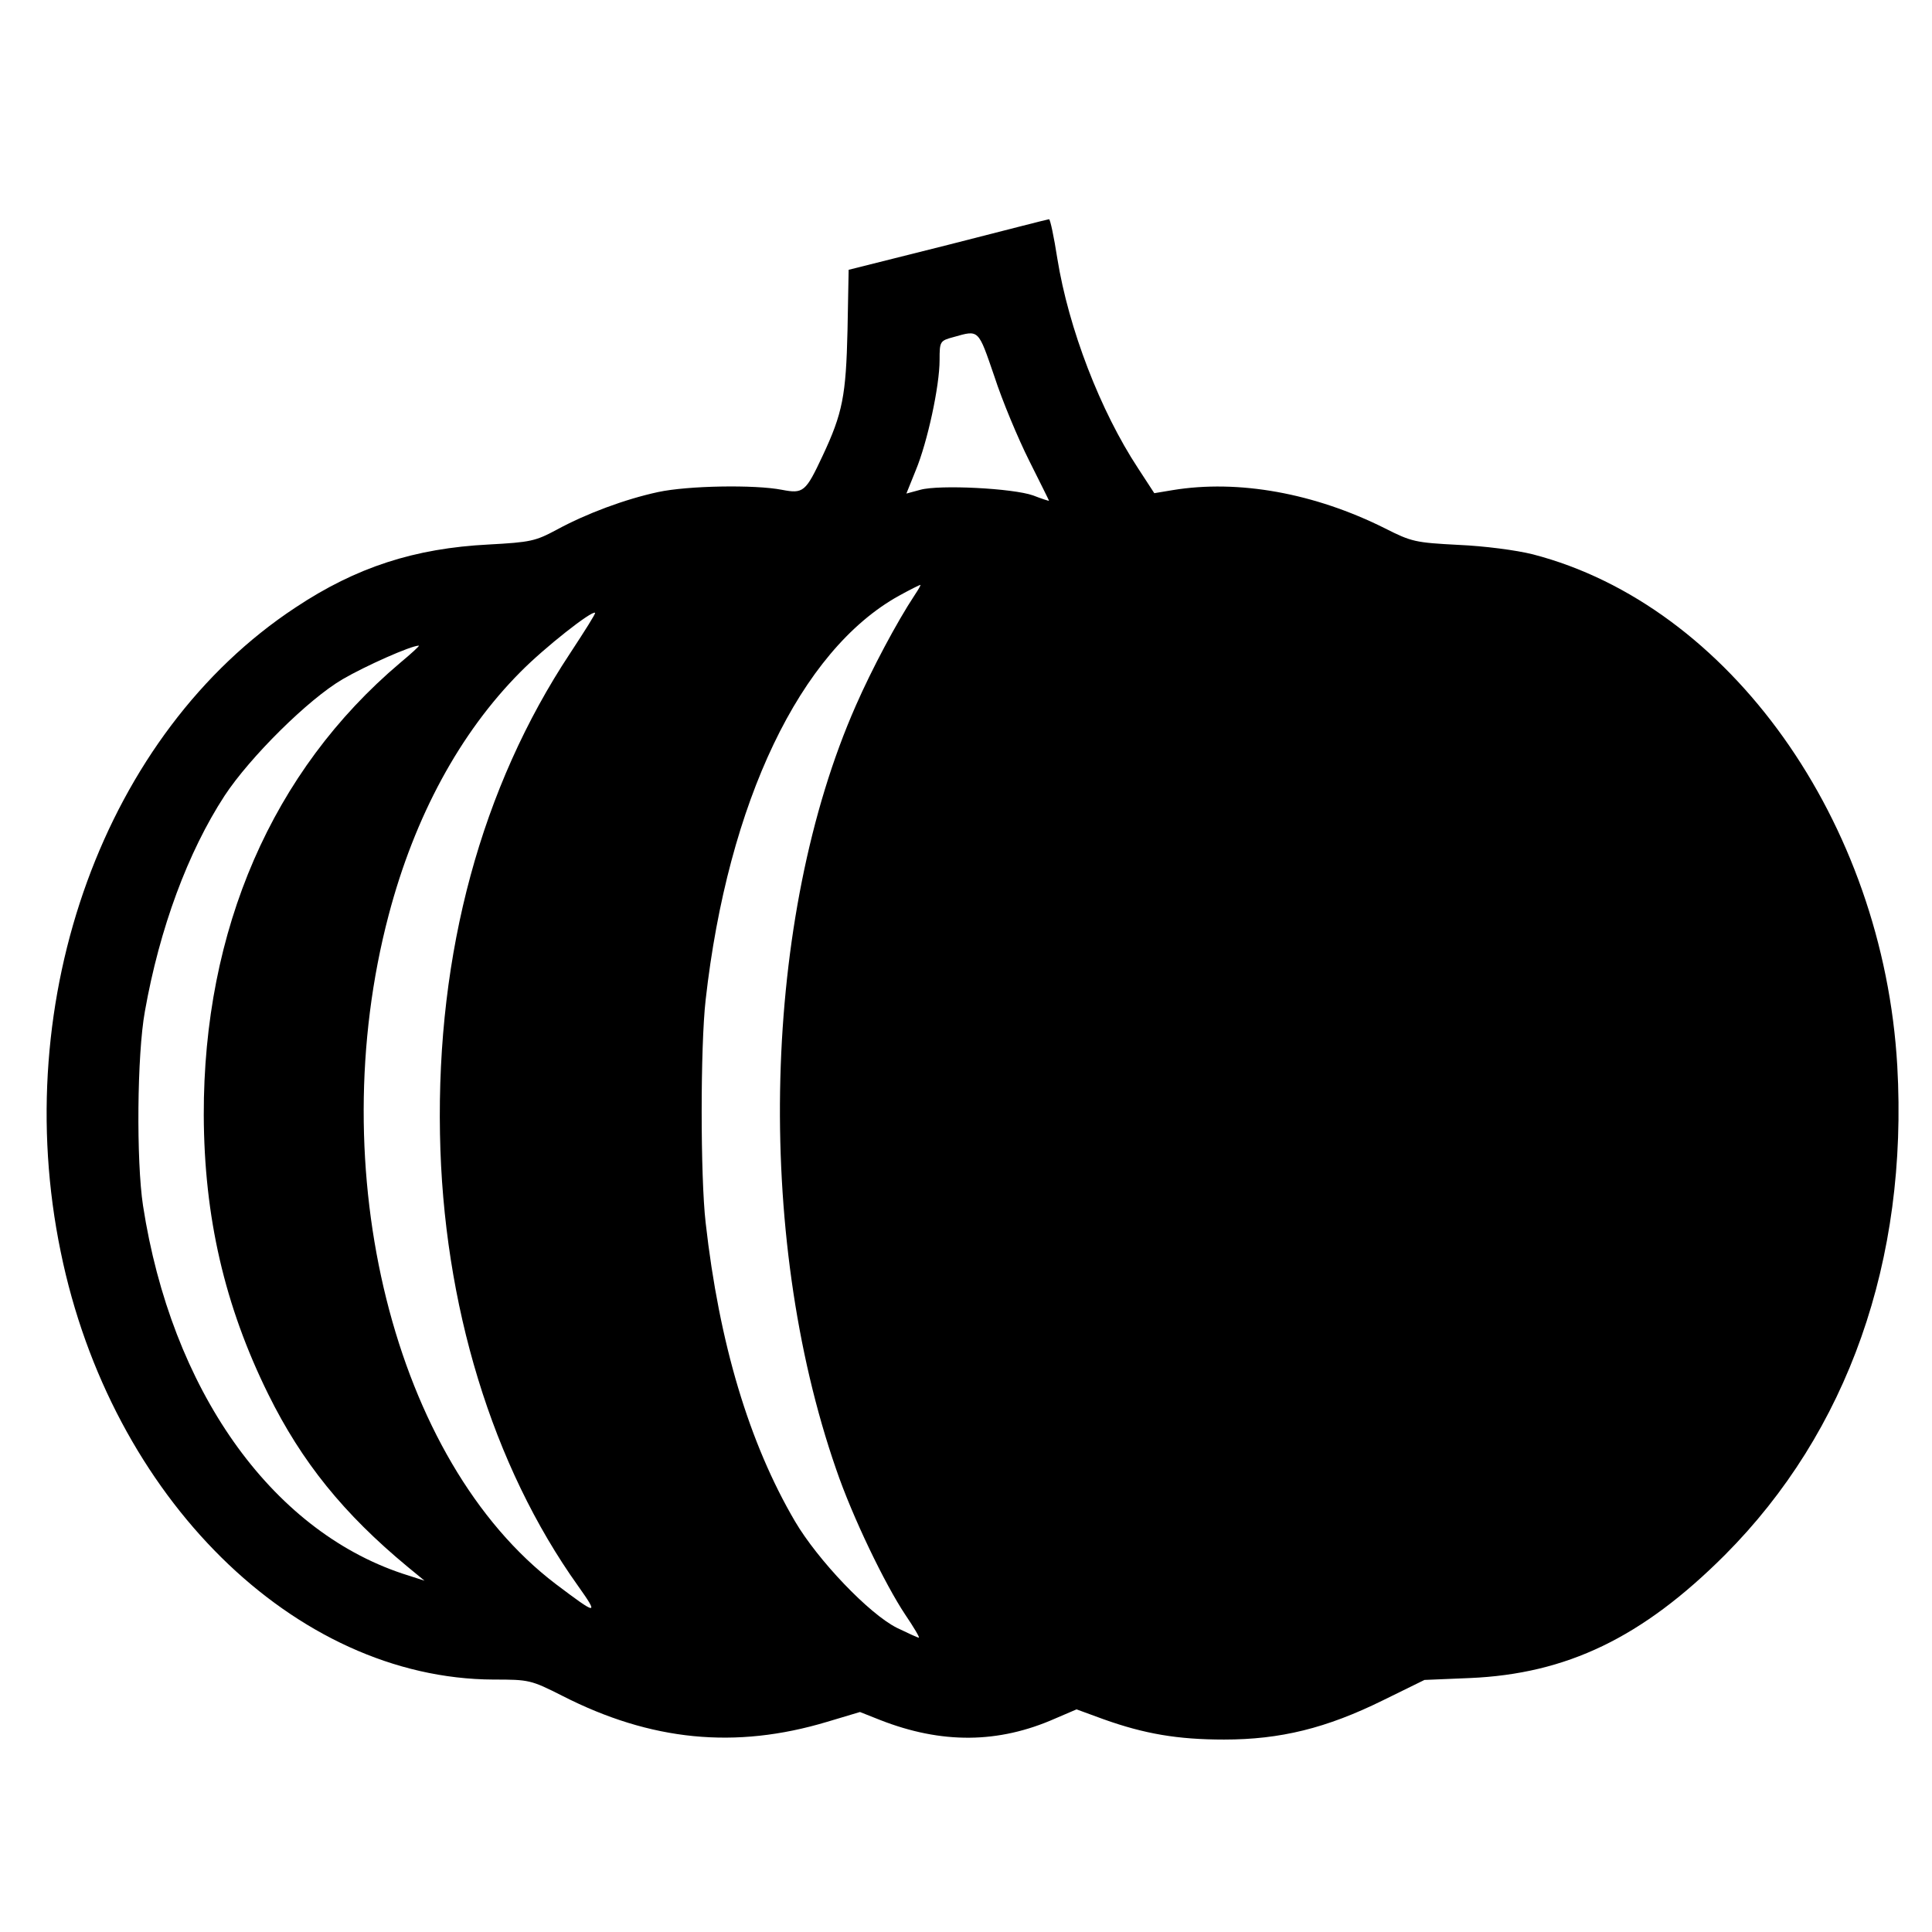 <?xml version="1.0" standalone="no"?>
<!DOCTYPE svg PUBLIC "-//W3C//DTD SVG 20010904//EN"
 "http://www.w3.org/TR/2001/REC-SVG-20010904/DTD/svg10.dtd">
<svg version="1.0" xmlns="http://www.w3.org/2000/svg"
 width="512pt" height="512pt" viewBox="0 0 512 512"
 preserveAspectRatio="xMidYMid meet">
<g transform="translate(0,512) scale(0.1,-0.1)"
fill="#000000" stroke="none">
<path d="M2512 4471 l-263 -66 -3 -160 c-4 -174 -13 -220 -66 -333 -45 -96
-51 -101 -108 -90 -72 14 -249 11 -328 -6 -88 -19 -190 -57 -269 -100 -56 -30
-69 -33 -180 -39 -196 -10 -351 -60 -512 -167 -504 -332 -761 -1036 -622
-1708 133 -650 620 -1131 1147 -1133 94 0 99 -1 182 -43 235 -120 459 -142
702 -69 l87 26 53 -21 c163 -64 314 -63 465 4 l56 24 71 -26 c109 -39 197 -54
320 -54 149 0 271 30 421 104 l110 54 120 5 c257 11 457 107 676 326 326 327
486 781 457 1296 -37 648 -445 1221 -966 1356 -44 11 -128 22 -197 25 -114 6
-124 8 -195 44 -186 93 -388 130 -563 101 l-48 -8 -43 66 c-100 152 -184 370
-214 556 -9 58 -19 105 -22 104 -3 0 -123 -31 -268 -68z m123 -348 c21 -65 63
-165 92 -223 29 -58 53 -106 53 -107 0 -1 -19 5 -42 14 -53 19 -249 29 -299
15 l-37 -10 25 62 c31 75 63 223 63 292 0 50 1 51 38 61 67 19 64 21 107 -104z
m-211 -580 c-47 -71 -114 -197 -156 -293 -247 -560 -269 -1400 -52 -2024 43
-126 129 -304 183 -385 23 -34 39 -61 36 -61 -3 0 -29 12 -58 26 -74 37 -210
180 -270 282 -122 208 -201 472 -237 792 -14 122 -14 467 0 590 59 525 251
926 512 1071 29 16 55 29 57 29 2 0 -5 -12 -15 -27z m-913 -154 c-235 -355
-354 -792 -345 -1274 8 -452 139 -880 366 -1198 56 -79 51 -78 -59 5 -429 326
-621 1098 -443 1773 69 262 189 483 349 644 64 65 190 164 198 157 2 -2 -28
-49 -66 -107z m-451 -26 c-338 -286 -521 -706 -520 -1198 1 -270 55 -505 171
-740 89 -180 200 -317 369 -457 l45 -37 -59 19 c-350 117 -612 489 -687 975
-18 118 -16 400 5 515 39 220 114 422 211 571 67 102 222 256 313 309 60 35
181 89 202 89 3 0 -20 -21 -50 -46z"/>
</g>
</svg>

